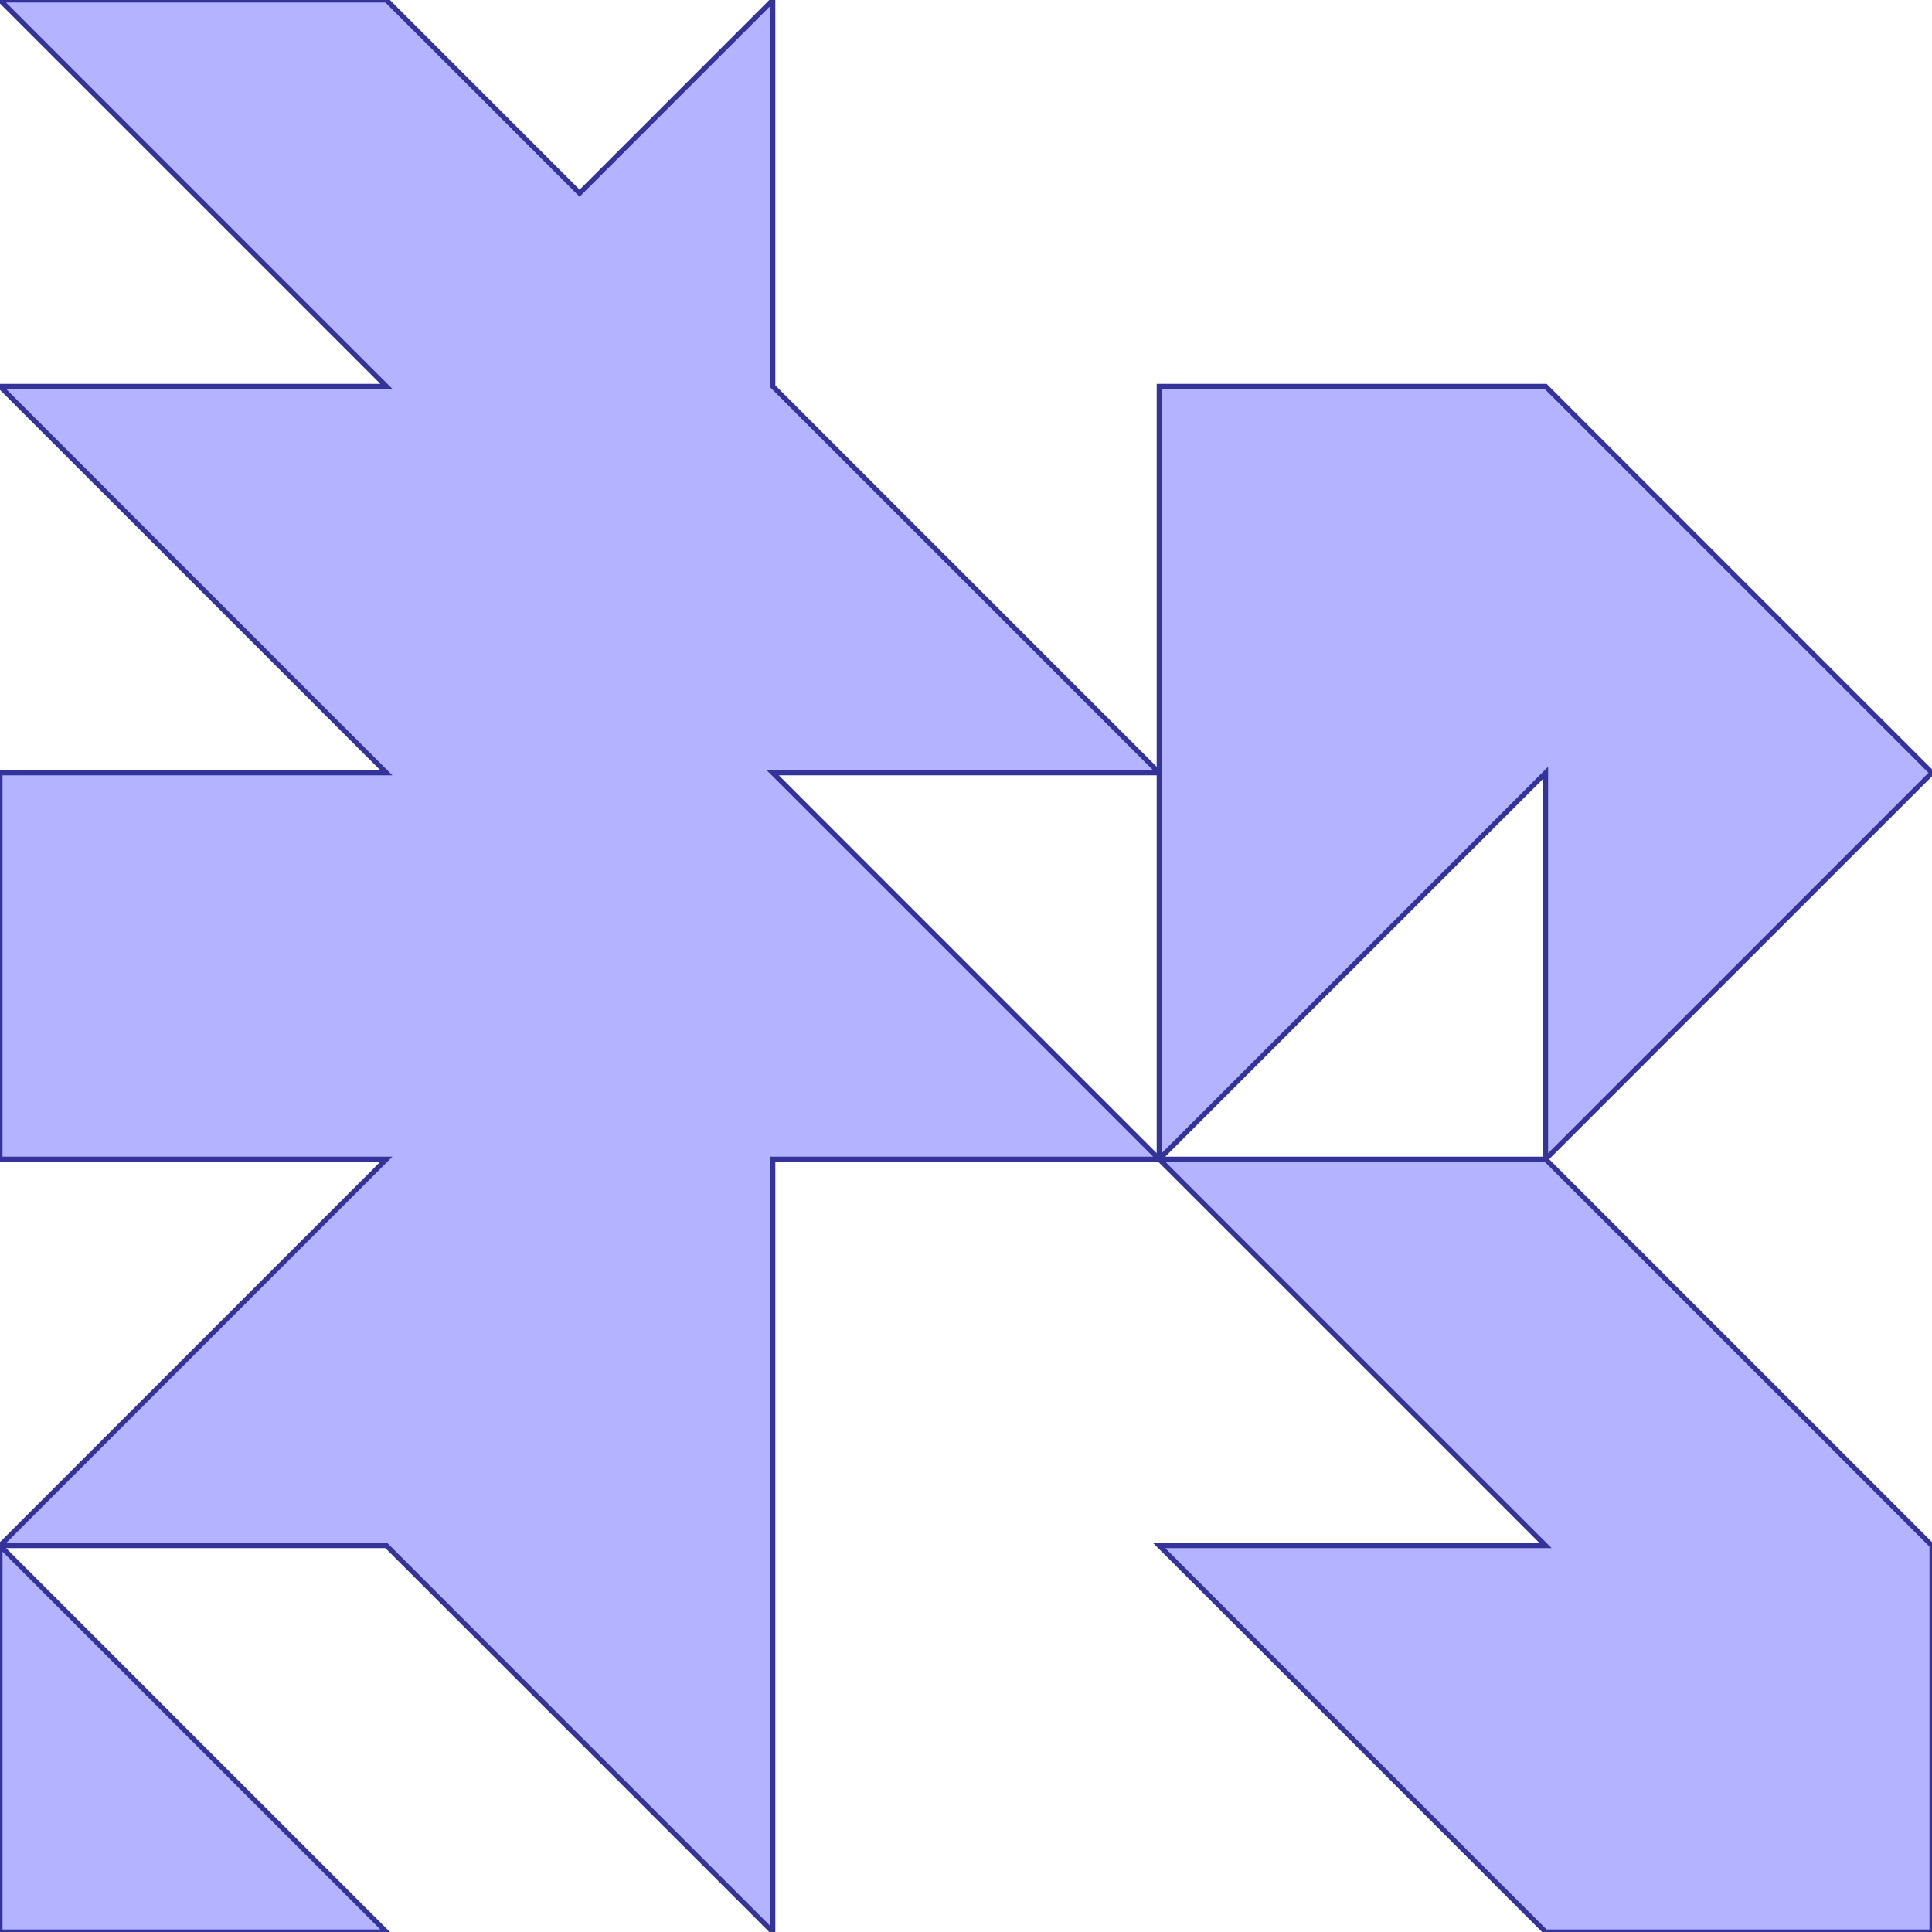 <?xml version="1.0" standalone="no"?>
<!DOCTYPE svg PUBLIC "-//W3C//DTD SVG 1.1//EN"
"http://www.w3.org/Graphics/SVG/1.1/DTD/svg11.dtd">
<svg  version="1.1" xmlns="http://www.w3.org/2000/svg" xmlns:xlink="http://www.w3.org/1999/xlink" viewBox="0 0 5 5">
<g title="A + B (CGAL Real)" fill-rule="evenodd">
<path d="M 0,2.0 L 1.0,2.0 L 0,1.0 L 1.0,1.0 L 0,0 L 1.0,0 L 1.5,0.5 L 2.0,0 L 2.0,1.0 L 3.0,2.0 L 3.0,1.0 L 4.0,1.0 L 5.0,2.0 L 4.0,3.0 L 5.0,4.0 L 5.0,5.0 L 4.0,5.0 L 3.0,4.0 L 4.0,4.0 L 3.0,3.0 L 2.0,3.0 L 2.0,5.0 L 1.0,4.0 L 0,4.0 L 1.0,5.0 L 0,5.0 L 0,4.0 L 1.0,3.0 L 0,3.0 L 0,2.0 M 3.0,3.0 L 3.0,2.0 L 2.0,2.0 L 3.0,3.0 M 4.0,3.0 L 4.0,2.0 L 3.0,3.0 L 4.0,3.0 z" style="fill-opacity:0.3;fill:rgb(0,0,255);stroke:rgb(51,51,153);stroke-width:0.013" />
</g></svg>